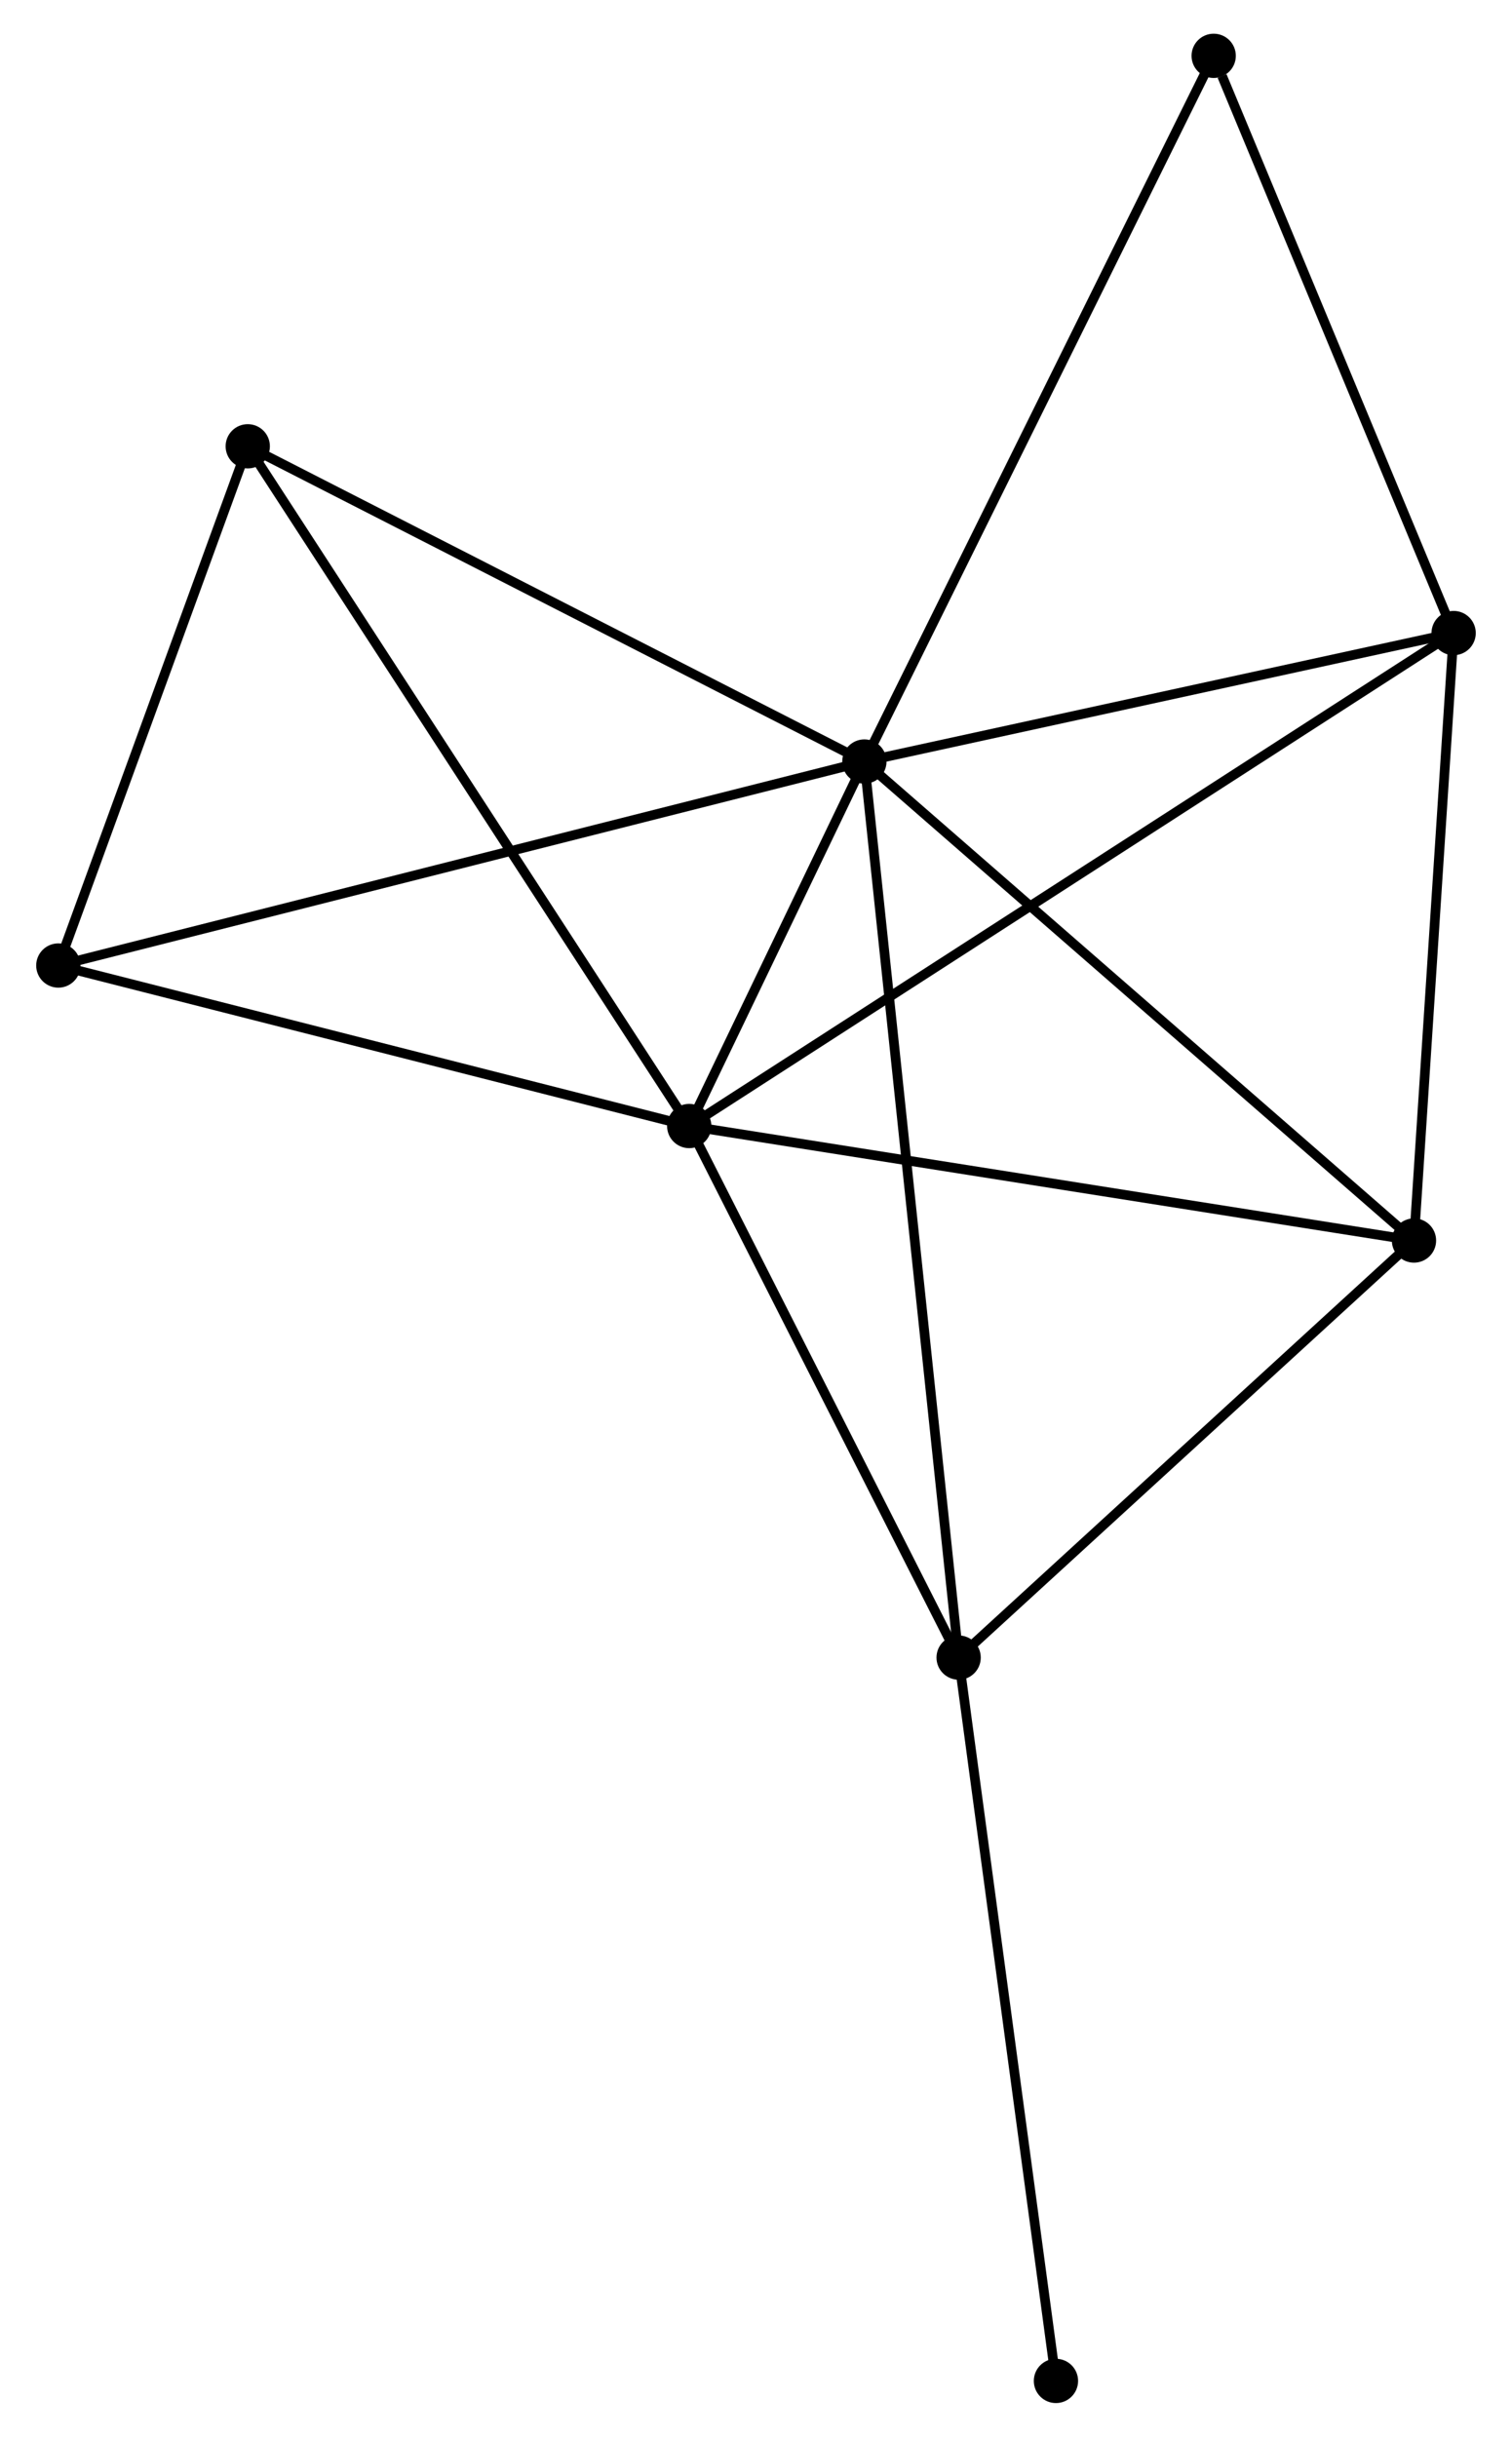 <?xml version="1.0" encoding="UTF-8" standalone="no"?>
<!DOCTYPE svg PUBLIC "-//W3C//DTD SVG 1.1//EN"
 "http://www.w3.org/Graphics/SVG/1.1/DTD/svg11.dtd">
<!-- Generated by graphviz version 2.36.0 (20140111.2315)
 -->
<!-- Title: %3 Pages: 1 -->
<svg width="157pt" height="253pt"
 viewBox="0.00 0.00 156.55 253.11" xmlns="http://www.w3.org/2000/svg" xmlns:xlink="http://www.w3.org/1999/xlink">
<g id="graph0" class="graph" transform="scale(1 1) rotate(0) translate(4 249.107)">
<title>%3</title>
<!-- 0 -->
<g id="node1" class="node"><title>0</title>
<ellipse fill="black" stroke="black" cx="85.534" cy="-170.007" rx="1.8" ry="1.8"/>
</g>
<!-- 1 -->
<g id="node2" class="node"><title>1</title>
<ellipse fill="black" stroke="black" cx="67.338" cy="-132.146" rx="1.8" ry="1.8"/>
</g>
<!-- 0&#45;&#45;1 -->
<g id="edge1" class="edge"><title>0&#45;&#45;1</title>
<path fill="none" stroke="black" d="M84.752,-168.38C81.813,-162.266 71.437,-140.674 68.266,-134.076"/>
</g>
<!-- 2 -->
<g id="node3" class="node"><title>2</title>
<ellipse fill="black" stroke="black" cx="95.324" cy="-76.933" rx="1.8" ry="1.8"/>
</g>
<!-- 0&#45;&#45;2 -->
<g id="edge2" class="edge"><title>0&#45;&#45;2</title>
<path fill="none" stroke="black" d="M85.738,-168.063C87.012,-155.95 93.85,-90.948 95.121,-78.866"/>
</g>
<!-- 3 -->
<g id="node4" class="node"><title>3</title>
<ellipse fill="black" stroke="black" cx="146.746" cy="-183.351" rx="1.8" ry="1.8"/>
</g>
<!-- 0&#45;&#45;3 -->
<g id="edge3" class="edge"><title>0&#45;&#45;3</title>
<path fill="none" stroke="black" d="M87.3,-170.392C96.082,-172.306 135.009,-180.792 144.603,-182.884"/>
</g>
<!-- 4 -->
<g id="node5" class="node"><title>4</title>
<ellipse fill="black" stroke="black" cx="142.627" cy="-120.254" rx="1.8" ry="1.8"/>
</g>
<!-- 0&#45;&#45;4 -->
<g id="edge4" class="edge"><title>0&#45;&#45;4</title>
<path fill="none" stroke="black" d="M86.945,-168.777C94.775,-161.953 132.825,-128.795 141.055,-121.623"/>
</g>
<!-- 5 -->
<g id="node6" class="node"><title>5</title>
<ellipse fill="black" stroke="black" cx="21.478" cy="-202.75" rx="1.8" ry="1.8"/>
</g>
<!-- 0&#45;&#45;5 -->
<g id="edge5" class="edge"><title>0&#45;&#45;5</title>
<path fill="none" stroke="black" d="M83.686,-170.951C74.332,-175.733 32.296,-197.22 23.212,-201.864"/>
</g>
<!-- 6 -->
<g id="node7" class="node"><title>6</title>
<ellipse fill="black" stroke="black" cx="1.8" cy="-148.818" rx="1.8" ry="1.8"/>
</g>
<!-- 0&#45;&#45;6 -->
<g id="edge6" class="edge"><title>0&#45;&#45;6</title>
<path fill="none" stroke="black" d="M83.785,-169.564C72.982,-166.83 15.413,-152.263 3.831,-149.332"/>
</g>
<!-- 7 -->
<g id="node8" class="node"><title>7</title>
<ellipse fill="black" stroke="black" cx="121.82" cy="-243.307" rx="1.8" ry="1.8"/>
</g>
<!-- 0&#45;&#45;7 -->
<g id="edge7" class="edge"><title>0&#45;&#45;7</title>
<path fill="none" stroke="black" d="M86.431,-171.819C91.451,-181.96 116.016,-231.583 120.954,-241.559"/>
</g>
<!-- 1&#45;&#45;2 -->
<g id="edge8" class="edge"><title>1&#45;&#45;2</title>
<path fill="none" stroke="black" d="M68.269,-130.309C72.518,-121.927 90.045,-87.347 94.361,-78.834"/>
</g>
<!-- 1&#45;&#45;3 -->
<g id="edge9" class="edge"><title>1&#45;&#45;3</title>
<path fill="none" stroke="black" d="M68.997,-133.216C79.331,-139.88 134.789,-175.641 145.097,-182.288"/>
</g>
<!-- 1&#45;&#45;4 -->
<g id="edge10" class="edge"><title>1&#45;&#45;4</title>
<path fill="none" stroke="black" d="M69.199,-131.852C79.616,-130.207 130.585,-122.156 140.831,-120.538"/>
</g>
<!-- 1&#45;&#45;5 -->
<g id="edge11" class="edge"><title>1&#45;&#45;5</title>
<path fill="none" stroke="black" d="M66.205,-133.892C59.86,-143.66 28.813,-191.458 22.572,-201.066"/>
</g>
<!-- 1&#45;&#45;6 -->
<g id="edge12" class="edge"><title>1&#45;&#45;6</title>
<path fill="none" stroke="black" d="M65.448,-132.627C55.877,-135.062 12.868,-146.003 3.574,-148.367"/>
</g>
<!-- 2&#45;&#45;4 -->
<g id="edge13" class="edge"><title>2&#45;&#45;4</title>
<path fill="none" stroke="black" d="M96.898,-78.374C104.08,-84.952 133.704,-112.083 140.998,-118.763"/>
</g>
<!-- 8 -->
<g id="node9" class="node"><title>8</title>
<ellipse fill="black" stroke="black" cx="105.434" cy="-1.8" rx="1.8" ry="1.8"/>
</g>
<!-- 2&#45;&#45;8 -->
<g id="edge14" class="edge"><title>2&#45;&#45;8</title>
<path fill="none" stroke="black" d="M95.574,-75.076C96.973,-64.681 103.817,-13.817 105.193,-3.592"/>
</g>
<!-- 3&#45;&#45;4 -->
<g id="edge15" class="edge"><title>3&#45;&#45;4</title>
<path fill="none" stroke="black" d="M146.627,-181.531C146.036,-172.479 143.416,-132.353 142.771,-122.463"/>
</g>
<!-- 3&#45;&#45;7 -->
<g id="edge16" class="edge"><title>3&#45;&#45;7</title>
<path fill="none" stroke="black" d="M146.027,-185.081C142.451,-193.682 126.599,-231.811 122.692,-241.209"/>
</g>
<!-- 5&#45;&#45;6 -->
<g id="edge17" class="edge"><title>5&#45;&#45;6</title>
<path fill="none" stroke="black" d="M20.823,-200.956C17.836,-192.767 5.512,-158.991 2.477,-150.674"/>
</g>
</g>
</svg>
